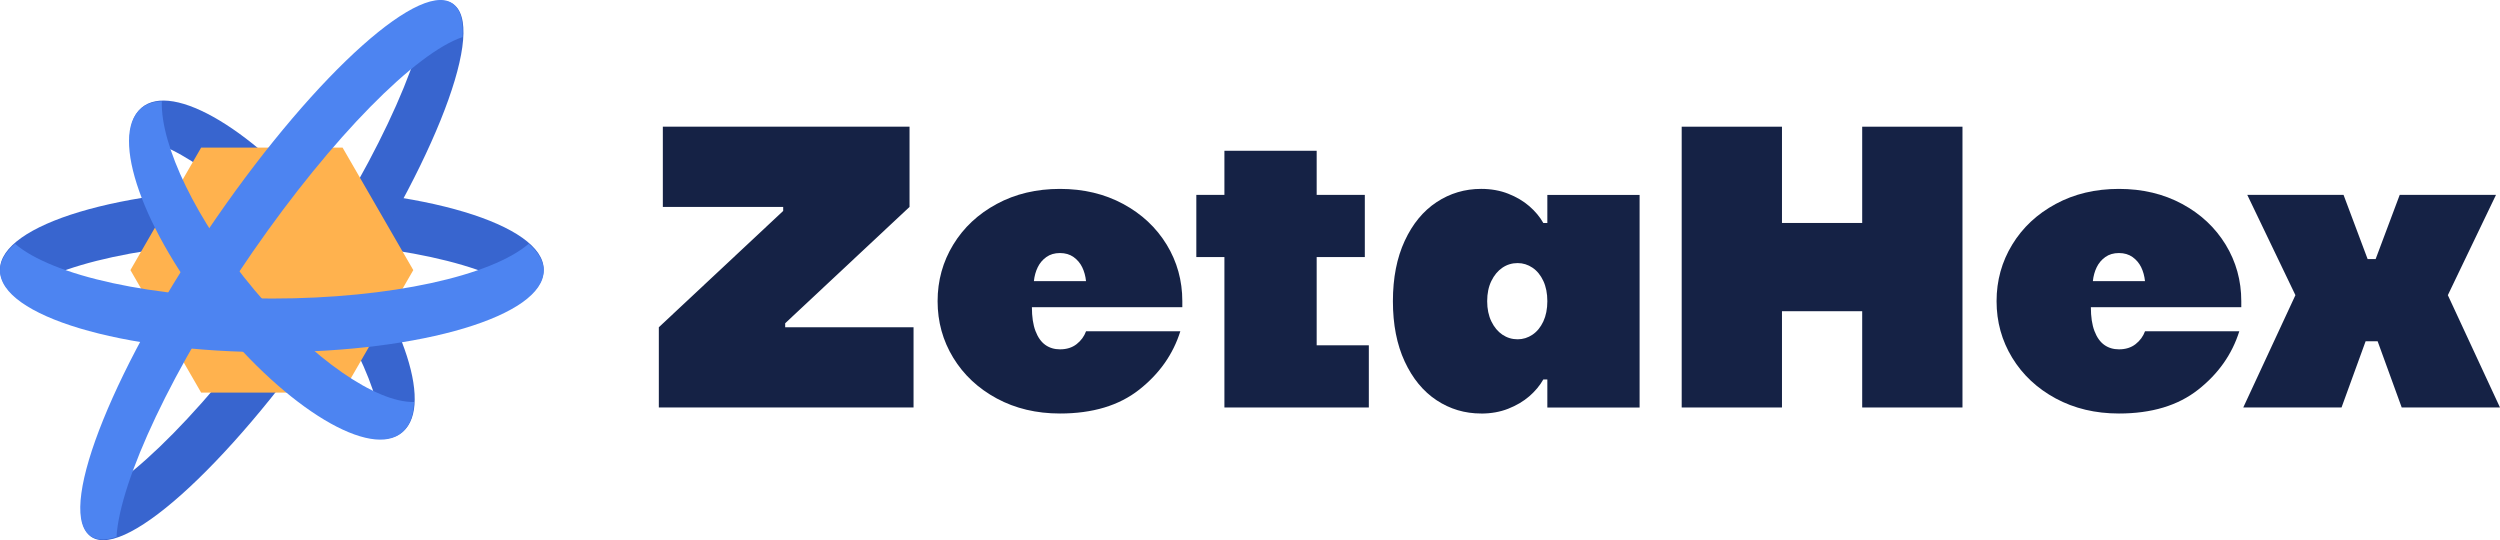 <?xml version="1.0" encoding="UTF-8"?>
<svg id="Camada_2" data-name="Camada 2" xmlns="http://www.w3.org/2000/svg" viewBox="0 0 1165.21 251.78">
  <defs>
    <style>
      .cls-1 {
        fill: #ffb24e;
      }

      .cls-2 {
        fill: #152245;
      }

      .cls-3 {
        fill: #3865cf;
      }

      .cls-4 {
        fill: #4d84f1;
      }
    </style>
  </defs>
  <g id="Camada_1-2" data-name="Camada 1">
    <g>
      <g>
        <path class="cls-2" d="m307.07,189.92v-37.39l57.96-54.22v-1.87h-56.09v-37.39h114.98v37.39l-57.96,54.22v1.87h59.83v37.39h-118.72Z"/>
        <path class="cls-2" d="m494.03,192.73c-10.97,0-20.79-2.34-29.45-7.01-8.66-4.68-15.42-11-20.29-18.98-4.86-7.97-7.29-16.76-7.29-26.36s2.43-18.38,7.29-26.36c4.86-7.98,11.62-14.3,20.29-18.97,8.66-4.68,18.48-7.01,29.45-7.01s20.78,2.34,29.45,7.01c8.66,4.67,15.42,11,20.29,18.97,4.86,7.98,7.29,16.76,7.29,26.36v2.81h-70.11c0,4.48.56,8.2,1.68,11.12,1.12,2.93,2.65,5.08,4.58,6.45s4.21,2.06,6.83,2.06c3.11,0,5.7-.81,7.76-2.43,2.06-1.62,3.52-3.61,4.39-5.98h43.94c-3.37,10.72-9.75,19.79-19.16,27.2-9.41,7.42-21.72,11.12-36.93,11.12Zm12.15-61.7c-.25-2.37-.84-4.52-1.77-6.45-.94-1.93-2.28-3.52-4.02-4.77-1.75-1.24-3.87-1.87-6.36-1.87s-4.61.62-6.35,1.87c-1.75,1.25-3.09,2.84-4.02,4.77-.94,1.93-1.53,4.08-1.78,6.45h24.31Z"/>
        <path class="cls-2" d="m570.68,189.92v-70.11h-13.09v-28.98h13.09v-20.56h43v20.56h22.44v28.98h-22.44v41.13h24.31v28.98h-67.31Z"/>
        <path class="cls-2" d="m690.34,192.73c-7.61,0-14.52-2.06-20.75-6.17-6.23-4.11-11.19-10.13-14.87-18.04-3.68-7.92-5.51-17.3-5.51-28.14s1.84-20.22,5.51-28.13c3.67-7.92,8.63-13.93,14.87-18.04,6.23-4.11,13.15-6.17,20.75-6.17,4.61,0,8.81.75,12.62,2.25s7.07,3.43,9.82,5.8c2.74,2.37,4.92,4.99,6.54,7.85h1.87v-13.09h43v99.09h-43v-13.09h-1.87c-1.62,2.87-3.81,5.48-6.54,7.85-2.74,2.37-6.02,4.3-9.82,5.8-3.8,1.5-8.01,2.25-12.62,2.25Zm17.01-34.59c2.49,0,4.8-.72,6.92-2.15,2.12-1.43,3.8-3.49,5.05-6.17,1.24-2.68,1.87-5.82,1.87-9.44s-.62-6.76-1.87-9.44c-1.25-2.68-2.93-4.74-5.05-6.17-2.12-1.43-4.43-2.15-6.92-2.15-2.62,0-4.99.72-7.1,2.15-2.12,1.44-3.83,3.49-5.14,6.17-1.31,2.68-1.96,5.82-1.96,9.44s.66,6.76,1.96,9.44,3.02,4.74,5.14,6.17c2.12,1.43,4.49,2.15,7.1,2.15Z"/>
        <path class="cls-2" d="m783.81,189.92V59.05h46.74v44.87h37.39v-44.87h46.74v130.87h-46.74v-44.87h-37.39v44.87h-46.74Z"/>
        <path class="cls-2" d="m987.6,192.73c-10.97,0-20.79-2.34-29.45-7.01-8.66-4.68-15.42-11-20.29-18.98-4.86-7.97-7.29-16.76-7.29-26.36s2.43-18.38,7.29-26.36,11.62-14.3,20.29-18.97c8.66-4.68,18.48-7.01,29.45-7.01s20.78,2.34,29.45,7.01c8.66,4.67,15.42,11,20.29,18.97,4.86,7.98,7.29,16.76,7.29,26.36v2.81h-70.11c0,4.48.56,8.2,1.68,11.12,1.12,2.93,2.65,5.08,4.58,6.45s4.21,2.06,6.83,2.06c3.11,0,5.7-.81,7.76-2.43,2.06-1.62,3.52-3.61,4.39-5.98h43.94c-3.37,10.72-9.75,19.79-19.16,27.2-9.41,7.42-21.72,11.12-36.93,11.12Zm12.15-61.7c-.25-2.37-.84-4.52-1.77-6.45-.94-1.93-2.28-3.52-4.02-4.77-1.75-1.24-3.87-1.87-6.36-1.87s-4.61.62-6.35,1.87c-1.75,1.25-3.09,2.84-4.02,4.77-.94,1.93-1.53,4.08-1.78,6.45h24.31Z"/>
        <path class="cls-2" d="m1045.55,189.92l24.31-52.35-22.44-46.74h44.87l11.22,29.91h3.74l11.22-29.91h44.87l-22.44,46.74,24.3,52.35h-45.8l-11.22-30.85h-5.61l-11.22,30.85h-45.8Z"/>
      </g>
      <g>
        <path class="cls-3" d="m253.42,125.64c0-21-56.73-38.02-126.71-38.02S0,104.64,0,125.64c0,4.38,2.47,8.6,7.01,12.51,17.23-14.86,64.32-25.52,119.7-25.52s102.46,10.66,119.7,25.52c4.54-3.91,7.01-8.13,7.01-12.51Z"/>
        <path class="cls-3" d="m189.08,199.88c12.83-14.73-4.63-59.88-38.99-100.84-34.36-40.96-72.61-62.23-85.44-47.5-2.68,3.07-4.04,7.47-4.2,12.88,17.54-.33,47.16,19.75,74.35,52.17,27.19,32.42,43.8,67.45,43.19,87.96,4.62-.08,8.41-1.59,11.08-4.67Z"/>
        <path class="cls-3" d="m41.5,249.35c14.11,13.5,63.76-30.76,110.91-98.86C199.56,82.4,226.35,16.25,212.25,2.75c-2.94-2.82-7.44-3.12-13.13-1.22-1.63,26.33-26.2,78.99-63.51,132.88s-76.19,92.86-97.78,100.07c-.43,6.94.73,12.05,3.67,14.87Z"/>
        <polygon class="cls-1" points="159.67 68.8 93.75 68.8 60.79 125.89 93.75 182.98 159.67 182.98 192.63 125.89 159.67 68.8"/>
        <path class="cls-4" d="m253.42,126.14c0,21-56.73,38.02-126.71,38.02S0,147.14,0,126.14c0-4.38,2.47-8.6,7.01-12.51,17.23,14.86,64.32,25.52,119.7,25.52s102.46-10.66,119.7-25.52c4.54,3.91,7.01,8.13,7.01,12.51Z"/>
        <path class="cls-4" d="m41.17,249.03c-14.11-13.5,12.69-79.66,59.84-147.75C148.15,33.19,197.81-11.08,211.91,2.42c2.94,2.82,4.11,7.93,3.67,14.87-21.59,7.22-60.47,46.18-97.78,100.07-37.31,53.89-61.88,106.56-63.51,132.88-5.69,1.91-10.18,1.6-13.13-1.22Z"/>
        <path class="cls-4" d="m188.77,200.24c-12.83,14.73-51.08-6.54-85.44-47.5-34.36-40.96-51.82-86.11-38.99-100.84,2.68-3.07,6.46-4.58,11.08-4.67-.61,20.51,16,55.55,43.19,87.96,27.19,32.42,56.82,52.5,74.35,52.17-.16,5.4-1.52,9.8-4.2,12.88Z"/>
      </g>
    </g>
  </g>
</svg>